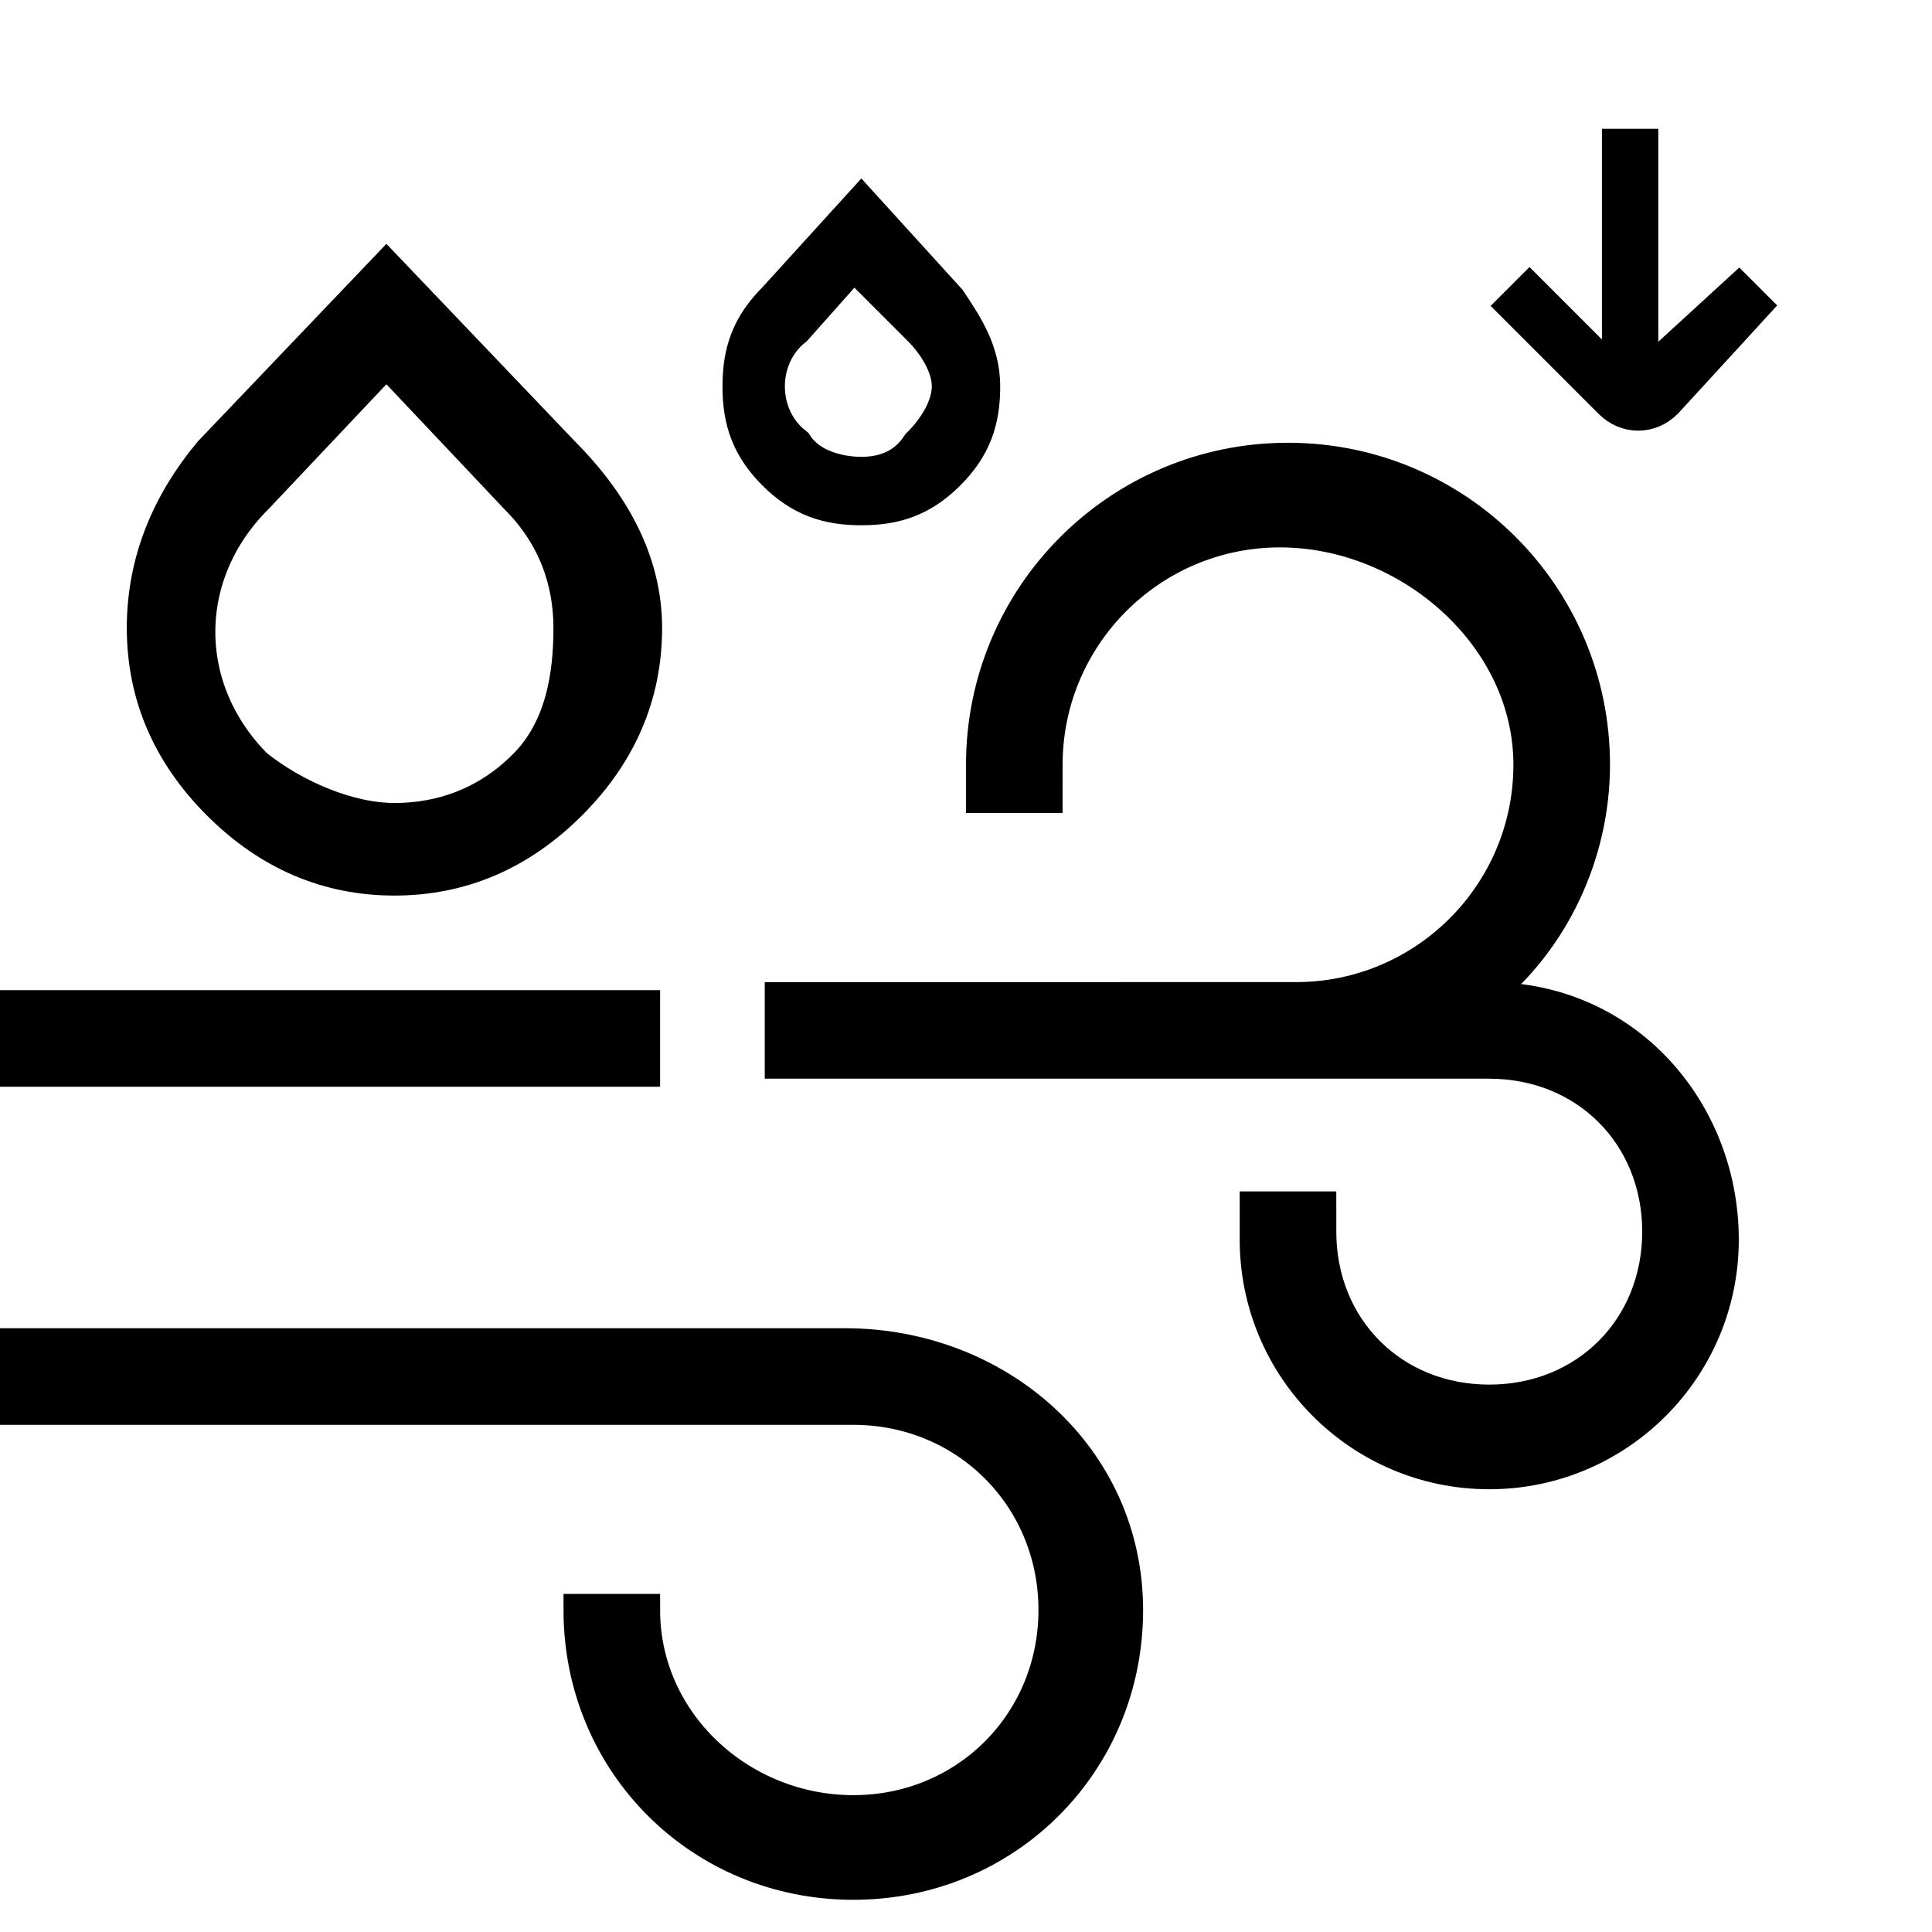 <?xml version="1.0" encoding="utf-8"?>
<!-- Generator: Adobe Illustrator 26.1.0, SVG Export Plug-In . SVG Version: 6.00 Build 0)  -->
<svg version="1.1" id="Layer_1" xmlns="http://www.w3.org/2000/svg" xmlns:xlink="http://www.w3.org/1999/xlink" x="0px" y="0px"
	 viewBox="0 0 24 24" style="enable-background:new 0 0 24 24;" xml:space="preserve">
<style type="text/css">
	.st0{stroke:#000000;stroke-width:0.4;stroke-miterlimit:10;}
	.st1{stroke:#000000;stroke-width:0.65;stroke-miterlimit:10;}
</style>
<path class="st0" d="M8,13.3H0.2v-0.8H8V13.3z M18.5,12.4h-0.1c0.9-0.7,1.4-1.8,1.4-2.9c0-2.1-1.7-3.8-3.8-3.8s-3.8,1.7-3.8,3.8v0.4
	h0.8V9.5c0-1.6,1.3-2.9,2.9-2.9S19,7.9,19,9.5s-1.3,2.9-2.9,2.9H9.7v0.8h8.8c1.2,0,2.1,0.9,2.1,2.1s-0.9,2.1-2.1,2.1
	c-1.2,0-2.1-0.9-2.1-2.1V15h-0.8v0.4c0,1.6,1.3,2.9,2.9,2.9c1.6,0,2.9-1.3,2.9-2.9S20.2,12.4,18.5,12.4z M10.5,16.7H1.3v0.8h9.3
	c1.4,0,2.5,1.1,2.5,2.5s-1.1,2.5-2.5,2.5S8,21.4,8,20H7.2c0,1.9,1.5,3.4,3.4,3.4s3.4-1.5,3.4-3.4S12.4,16.7,10.5,16.7z M1.3,17.5
	H0.2v-0.8h1.1V17.5z"/>
<path class="st1" d="M6.9,5.7L4.8,3.5L2.7,5.7C2.2,6.3,1.9,7,1.9,7.8s0.3,1.5,0.9,2.1c0.6,0.6,1.3,0.9,2.1,0.9
	c0.8,0,1.5-0.3,2.1-0.9c0.6-0.6,0.9-1.3,0.9-2.1S7.5,6.3,6.9,5.7z M6.6,9.6c-0.5,0.5-1.1,0.7-1.7,0.7S3.6,10,3.1,9.6
	c-1-1-1-2.5,0-3.5l1.7-1.8l1.7,1.8c0.5,0.5,0.7,1.1,0.7,1.7S7.1,9.1,6.6,9.6z"/>
<path class="st1" d="M11.7,3.8l-1-1.1l-1,1.1c-0.3,0.3-0.4,0.6-0.4,1c0,0.4,0.1,0.7,0.4,1c0.3,0.3,0.6,0.4,1,0.4
	c0.4,0,0.7-0.1,1-0.4c0.3-0.3,0.4-0.6,0.4-1C12.1,4.4,11.9,4.1,11.7,3.8z M11.5,5.6C11.3,5.9,11,6,10.7,6S10,5.9,9.8,5.6
	C9.3,5.2,9.3,4.4,9.8,4l0.8-0.9L11.5,4c0.2,0.2,0.4,0.5,0.4,0.8S11.7,5.4,11.5,5.6z"/>
<path class="st0" d="M21.6,3.6l0.2,0.2L20.7,5c-0.2,0.2-0.5,0.2-0.7,0l-1.2-1.2L19,3.6l1.1,1.1V1.8h0.3v2.9L21.6,3.6L21.6,3.6z"/>
</svg>
